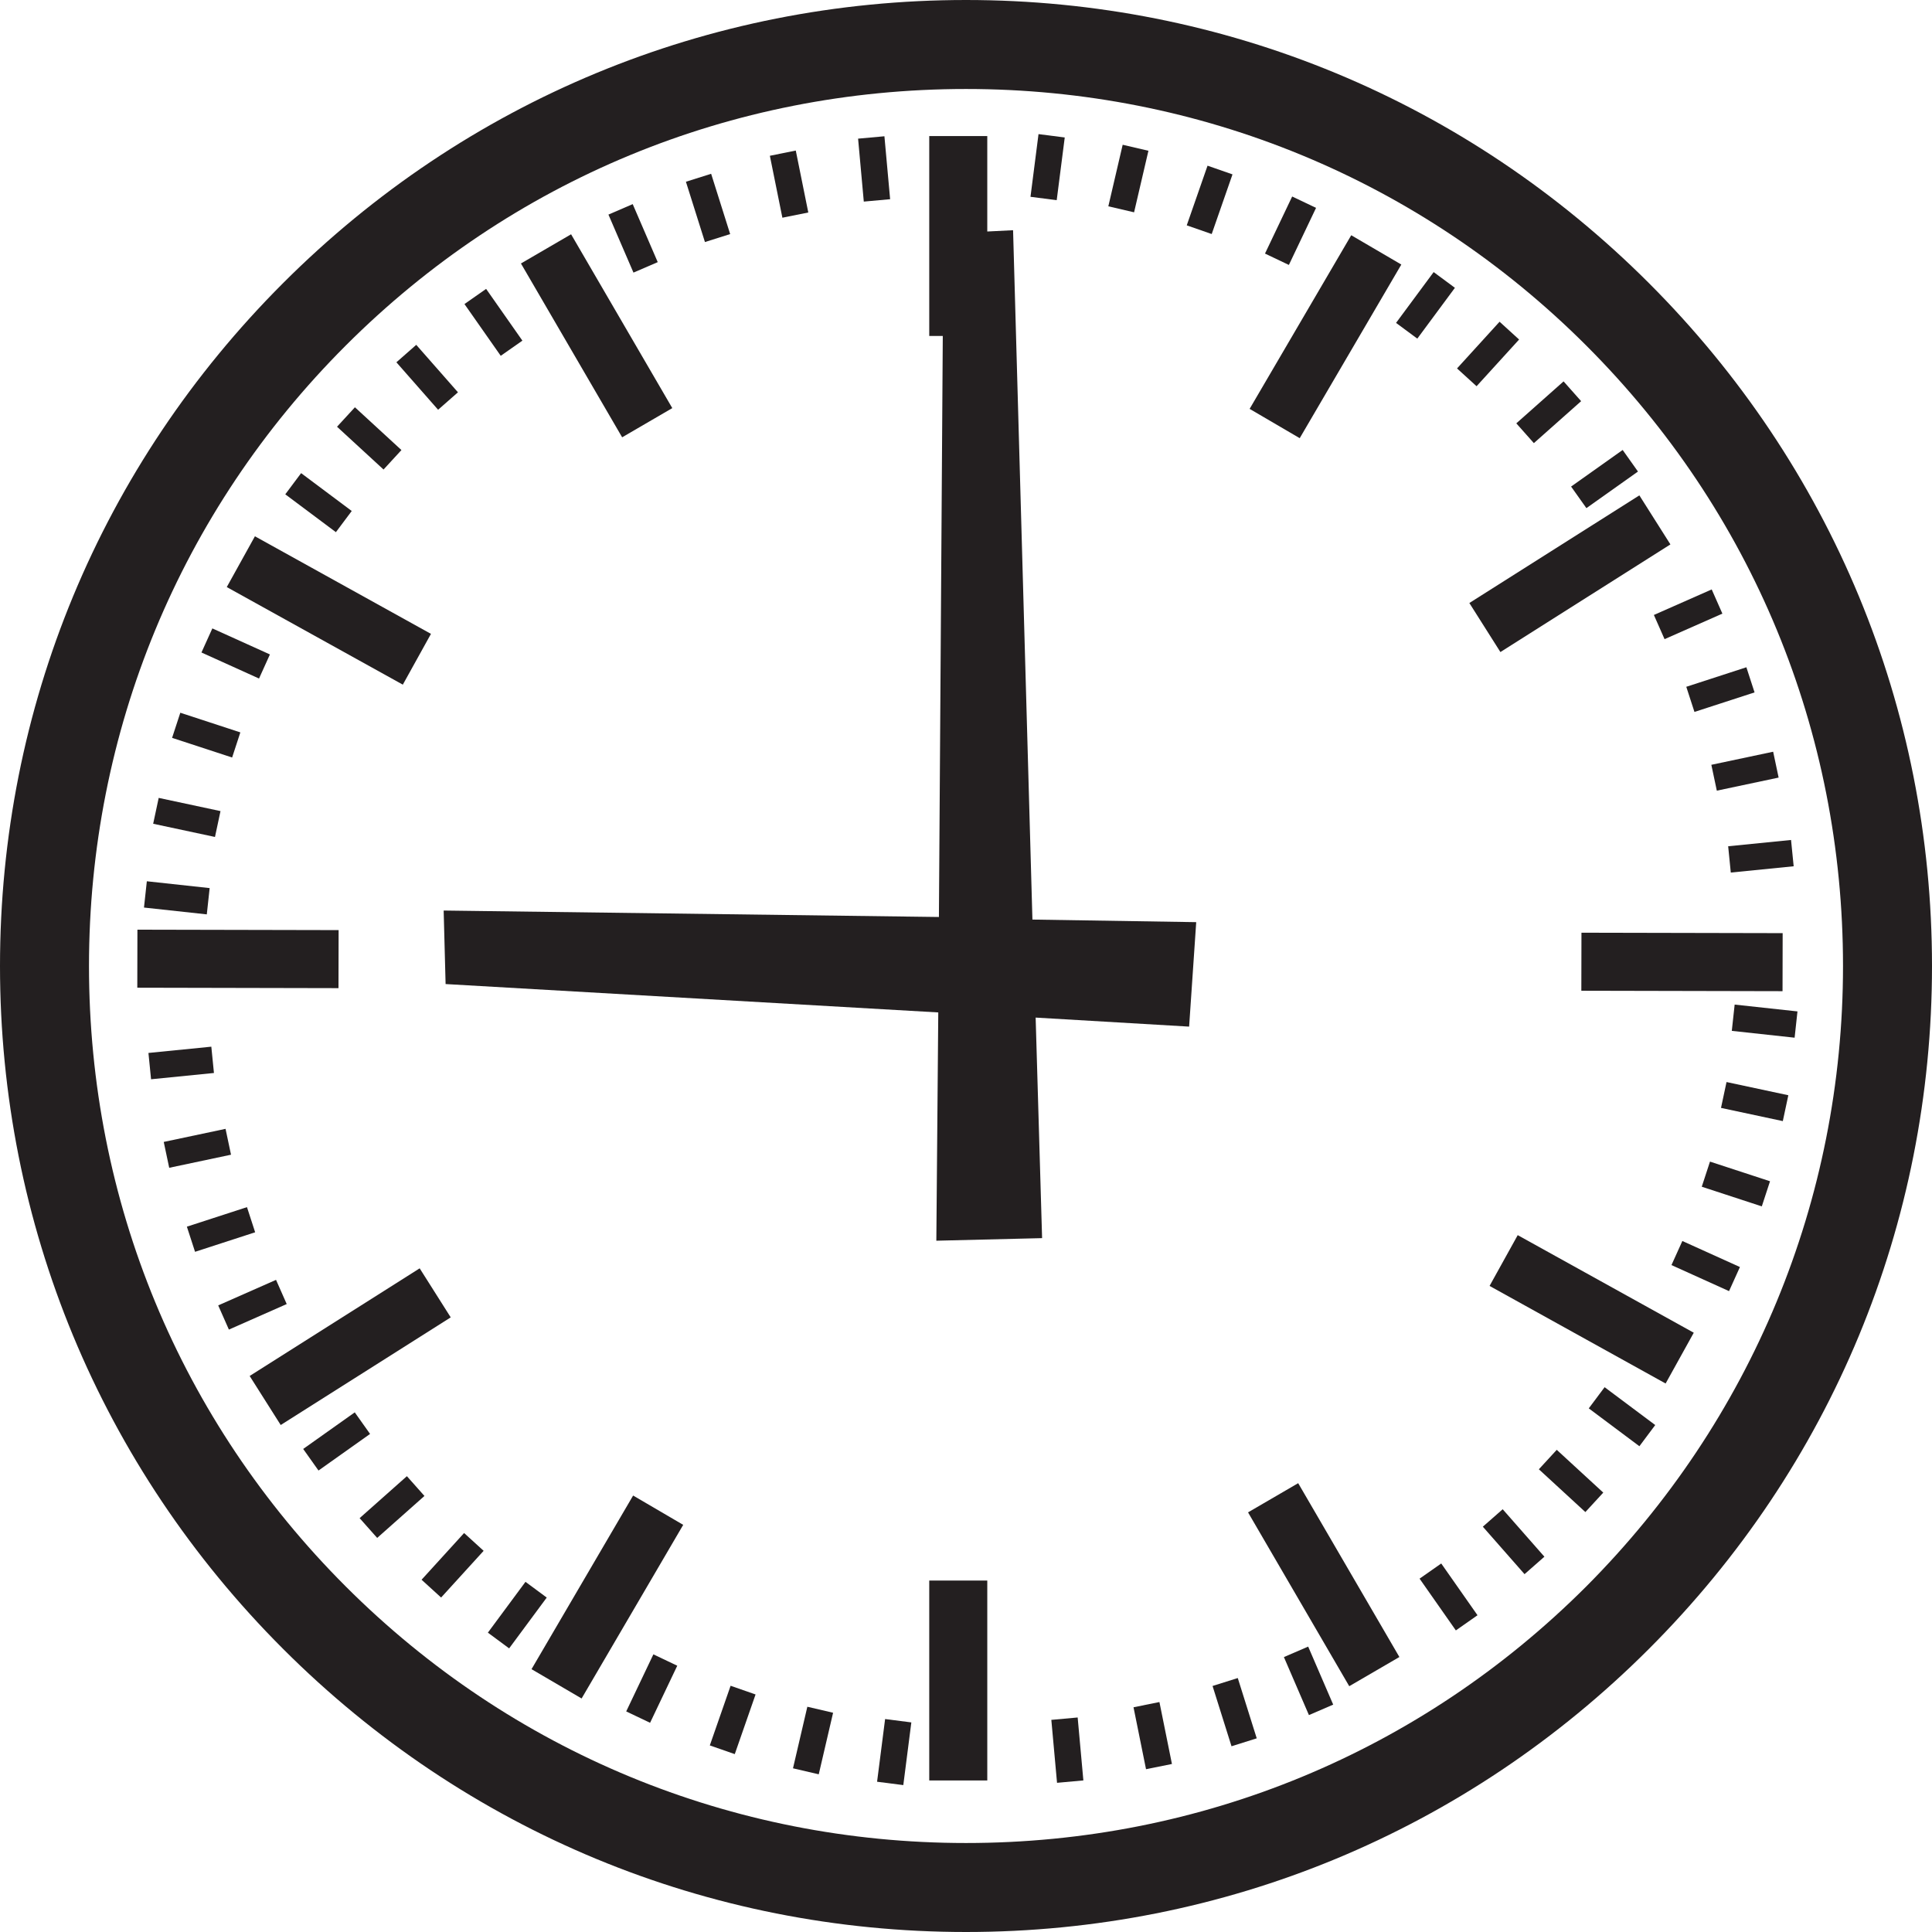 <?xml version="1.0" encoding="utf-8"?>
<!-- Generator: Adobe Illustrator 18.1.0, SVG Export Plug-In . SVG Version: 6.00 Build 0)  -->
<!DOCTYPE svg PUBLIC "-//W3C//DTD SVG 1.1//EN" "http://www.w3.org/Graphics/SVG/1.1/DTD/svg11.dtd">
<svg version="1.1" id="Layer_1" xmlns="http://www.w3.org/2000/svg" xmlns:xlink="http://www.w3.org/1999/xlink" x="0px" y="0px"
	 viewBox="0 0 299.6 299.6" enable-background="new 0 0 299.6 299.6" xml:space="preserve">
<g>
	<path fill="none" d="M246,53.6c-25.7-25.7-59.8-39.8-96.2-39.8c-36.3,0-70.5,14.1-96.2,39.8C28,79.3,13.8,113.5,13.8,149.8
		c0,36.3,14.1,70.5,39.8,96.2c25.7,25.7,59.8,39.8,96.2,39.8c36.3,0,70.5-14.1,96.2-39.8c25.7-25.7,39.8-59.8,39.8-96.2
		C285.8,113.5,271.6,79.3,246,53.6z M278.1,134.3l-9.7,1l-0.4-4l9.7-1L278.1,134.3z M276.5,144.7l0,9l-31.2-0.1l0-9L276.5,144.7z
		 M275.7,120.5l-9.5,2l-0.8-4l9.5-2L275.7,120.5z M272.1,107.4l-9.3,3l-1.3-3.9l9.3-3L272.1,107.4z M267.2,95.3l-8.9,3.9l-1.6-3.7
		l8.9-3.9L267.2,95.3z M259.1,84.4l-26.4,16.7l-4.8-7.6l26.4-16.7L259.1,84.4z M251.8,69.8l2.3,3.3l-8,5.6l-2.3-3.3L251.8,69.8z
		 M245.3,62.3l-7.3,6.5l-2.7-3l7.3-6.5L245.3,62.3z M232.7,50l3,2.7l-6.6,7.2l-3-2.7L232.7,50z M200.4,30.4l3.7,1.7l-4.2,8.8
		l-3.7-1.7L200.4,30.4z M209.5,36.5l7.8,4.6L201.5,68l-7.8-4.6L209.5,36.5z M174,22.5l3.9,0.9l-2.2,9.5l-3.9-0.9L174,22.5z
		 M161.1,20.8l4,0.5l-1.2,9.7l-4-0.5L161.1,20.8z M137.2,21.2l0.9,9.7l-4,0.4l-0.9-9.7L137.2,21.2z M123.4,23.4l1.9,9.6l-4,0.8
		l-1.9-9.6L123.4,23.4z M110.3,26.9l2.9,9.3l-3.9,1.2l-2.9-9.3L110.3,26.9z M98.1,31.7l3.9,9l-3.7,1.6l-3.9-9L98.1,31.7z M88.6,36.4
		l15.7,27l-7.8,4.5l-15.7-27L88.6,36.4z M75.4,44.7l5.6,8l-3.3,2.3l-5.6-8L75.4,44.7z M64.5,53.5l6.4,7.3l-3,2.7l-6.4-7.3L64.5,53.5
		z M54.9,63.2l7.2,6.6l-2.7,3l-7.2-6.6L54.9,63.2z M46.7,73.3l7.8,5.8l-2.4,3.2l-7.8-5.8L46.7,73.3z M39.5,83.1l27.3,15.1l-4.4,7.9
		L35.1,91L39.5,83.1z M32.9,97.5l8.9,4l-1.7,3.7l-8.9-4L32.9,97.5z M28,110.6l9.3,3l-1.3,3.9l-9.3-3L28,110.6z M24.7,123.8l9.5,2
		l-0.8,4l-9.5-2L24.7,123.8z M22.8,136.7l9.7,1.1l-0.4,4l-9.7-1.1L22.8,136.7z M21.3,144.1l31.2,0.1l0,9l-31.2-0.1L21.3,144.1z
		 M23,163.3l9.7-1l0.4,4l-9.7,1L23,163.3z M25.3,177.1l9.5-2l0.8,4l-9.5,2L25.3,177.1z M29,190.2l9.3-3l1.3,3.9l-9.3,3L29,190.2z
		 M33.9,202.3l8.9-3.9l1.6,3.7l-8.9,3.9L33.9,202.3z M38.7,213.3l26.4-16.7l4.8,7.6L43.5,221L38.7,213.3z M49.3,227.9l-2.3-3.3
		l8-5.6l2.3,3.3L49.3,227.9z M55.8,235.4l7.3-6.5l2.7,3l-7.3,6.5L55.8,235.4z M68.4,247.6l-3-2.7l6.6-7.2l3,2.7L68.4,247.6z
		 M75.7,253.1l5.8-7.8l3.3,2.4l-5.8,7.8L75.7,253.1z M100.7,267.2l-3.7-1.7l4.2-8.8l3.7,1.7L100.7,267.2z M90.4,263.4l-7.8-4.6
		l15.8-26.9l7.8,4.6L90.4,263.4z M113.8,271.9l-3.8-1.3l3.2-9.2l3.8,1.3L113.8,271.9z M127.1,275.1l-3.9-0.9l2.2-9.5l3.9,0.9
		L127.1,275.1z M140,276.9l-4-0.5l1.2-9.7l4,0.5L140,276.9z M153.1,276.1h-9v-31h9V276.1z M163.9,276.5l-0.9-9.7l4-0.4l0.9,9.7
		L163.9,276.5z M177.7,274.3l-1.9-9.6l4-0.8l1.9,9.6L177.7,274.3z M184.4,159.2l-23.8-1.4l0.9,34.1l-16.3,0.4l0.2-35.4l-76.4-4.3
		l-0.2-11.3l76.7,0.9l0.6-90.1h-2.1v-31h9v14.8l4-0.2l3,107l25.3,0.4L184.4,159.2z M184,34.9l3.2-9.2l3.8,1.3l-3.2,9.2L184,34.9z
		 M190.8,270.7l-2.9-9.3l3.9-1.2l2.9,9.3L190.8,270.7z M203,266l-3.9-9l3.7-1.6l3.9,9L203,266z M209.2,261.4l-15.7-27l7.8-4.5
		l15.7,27L209.2,261.4z M216.4,50l5.8-7.8l3.3,2.4l-5.8,7.8L216.4,50z M225.7,252.9l-5.6-8l3.3-2.3l5.6,8L225.7,252.9z M236.6,244.1
		l-6.4-7.3l3-2.7l6.4,7.3L236.6,244.1z M246.1,234.5l-7.2-6.6l2.7-3l7.2,6.6L246.1,234.5z M254.4,224.3l-7.8-5.8l2.4-3.2l7.8,5.8
		L254.4,224.3z M258.3,214.7L231,199.5l4.4-7.9l27.3,15.1L258.3,214.7z M268.2,200.1l-8.9-4l1.7-3.7l8.9,4L268.2,200.1z M273.1,187
		l-9.3-3l1.3-3.9l9.3,3L273.1,187z M276.4,173.9l-9.5-2l0.8-4l9.5,2L276.4,173.9z M268.6,159.9l0.4-4l9.7,1.1l-0.4,4L268.6,159.9z"
		/>
	<path fill="#231F20" d="M255.7,43.9C227.4,15.6,189.8,0,149.8,0c-40,0-77.6,15.6-105.9,43.9C15.6,72.2,0,109.8,0,149.8
		c0,40,15.6,77.6,43.9,105.9c28.3,28.3,65.9,43.9,105.9,43.9c40,0,77.6-15.6,105.9-43.9c28.3-28.3,43.9-65.9,43.9-105.9
		C299.6,109.8,284,72.2,255.7,43.9z M246,246c-25.7,25.7-59.8,39.8-96.2,39.8c-36.3,0-70.5-14.1-96.2-39.8
		c-25.7-25.7-39.8-59.8-39.8-96.2c0-36.3,14.1-70.5,39.8-96.2c25.7-25.7,59.8-39.8,96.2-39.8c36.3,0,70.5,14.1,96.2,39.8
		c25.7,25.7,39.8,59.8,39.8,96.2C285.8,186.1,271.6,220.3,246,246z"/>
	<rect x="144.1" y="245.1" fill="#231F20" width="9" height="31"/>
	
		<rect x="76.9" y="47.6" transform="matrix(0.503 0.864 -0.864 0.503 91.006 -54.054)" fill="#231F20" width="31.2" height="9"/>
	
		<rect x="189.7" y="241.1" transform="matrix(-0.503 -0.864 0.864 -0.503 96.339 546.658)" fill="#231F20" width="31.2" height="9"/>
	
		<rect x="35.4" y="90.1" transform="matrix(0.875 0.485 -0.485 0.875 52.255 -12.843)" fill="#231F20" width="31.2" height="9"/>
	
		<rect x="231.2" y="198.7" transform="matrix(-0.875 -0.485 0.485 -0.875 364.222 500.538)" fill="#231F20" width="31.2" height="9"/>
	
		<rect x="21.3" y="144.2" transform="matrix(1 2.148553e-03 -2.148553e-03 1 0.32 -7.898960e-02)" fill="#231F20" width="31.2" height="9"/>
	
		<rect x="245.3" y="144.6" transform="matrix(-1 -2.148539e-03 2.148539e-03 -1 521.411 298.831)" fill="#231F20" width="31.2" height="9"/>
	
		<rect x="38.7" y="204.3" transform="matrix(0.845 -0.535 0.535 0.845 -103.286 61.446)" fill="#231F20" width="31.2" height="9"/>
	
		<rect x="227.9" y="84.5" transform="matrix(-0.845 0.535 -0.535 -0.845 496.818 33.899)" fill="#231F20" width="31.2" height="9"/>
	
		<rect x="89.9" y="232" transform="matrix(-0.863 -0.505 0.505 -0.863 50.615 509.003)" fill="#231F20" width="9" height="31.2"/>
	
		<rect x="201" y="36.7" transform="matrix(0.863 0.505 -0.505 0.863 54.61 -96.698)" fill="#231F20" width="9" height="31.2"/>
	<polygon fill="#231F20" points="157.1,35.7 153.1,35.9 153.1,21.1 144.1,21.1 144.1,52.1 146.2,52.1 145.6,142.2 68.8,141.2 
		69.1,152.6 145.5,157 145.2,192.4 161.6,192 160.6,157.8 184.4,159.2 185.5,143 160.1,142.6 	"/>
	
		<rect x="130.7" y="24.2" transform="matrix(9.028696e-02 0.996 -0.996 9.028696e-02 149.452 -111.231)" fill="#231F20" width="9.8" height="4.1"/>
	
		<rect x="160.6" y="269.4" transform="matrix(-9.029321e-02 -0.996 0.996 -9.029321e-02 -89.904 460.748)" fill="#231F20" width="9.8" height="4.1"/>
	
		<rect x="117.5" y="26.5" transform="matrix(0.198 0.98 -0.98 0.198 126.108 -97.051)" fill="#231F20" width="9.8" height="4.1"/>
	
		<rect x="173.8" y="267.1" transform="matrix(-0.198 -0.98 0.98 -0.198 -49.628 497.565)" fill="#231F20" width="9.8" height="4.1"/>
	
		<rect x="104.9" y="30.2" transform="matrix(0.301 0.954 -0.954 0.301 107.514 -82.215)" fill="#231F20" width="9.8" height="4.1"/>
	
		<rect x="186.4" y="263.4" transform="matrix(-0.3 -0.954 0.954 -0.3 -4.39 527.643)" fill="#231F20" width="9.8" height="4.1"/>
	
		<rect x="93.3" y="34.9" transform="matrix(0.396 0.918 -0.918 0.396 93.207 -67.816)" fill="#231F20" width="9.8" height="4.1"/>
	
		<rect x="198.1" y="258.7" transform="matrix(-0.396 -0.918 0.918 -0.396 43.94 550.264)" fill="#231F20" width="9.8" height="4.1"/>
	
		<rect x="71.7" y="47.9" transform="matrix(0.574 0.819 -0.819 0.574 73.458 -41.419)" fill="#231F20" width="9.8" height="4.1"/>
	
		<rect x="219.7" y="245.7" transform="matrix(-0.574 -0.819 0.819 -0.574 150.642 573.798)" fill="#231F20" width="9.8" height="4.1"/>
	
		<rect x="61.3" y="56.5" transform="matrix(0.66 0.751 -0.751 0.66 66.523 -29.851)" fill="#231F20" width="9.8" height="4.1"/>
	
		<rect x="230" y="237.1" transform="matrix(-0.66 -0.751 0.751 -0.66 210.153 573.324)" fill="#231F20" width="9.8" height="4.1"/>
	
		<rect x="52.3" y="65.9" transform="matrix(0.736 0.677 -0.677 0.736 61.161 -20.752)" fill="#231F20" width="9.8" height="4.1"/>
	
		<rect x="239.1" y="227.6" transform="matrix(-0.736 -0.677 0.677 -0.736 267.74 563.864)" fill="#231F20" width="9.8" height="4.1"/>
	
		<rect x="44.5" y="75.9" transform="matrix(0.801 0.599 -0.599 0.801 56.514 -14.081)" fill="#231F20" width="9.8" height="4.1"/>
	
		<rect x="246.8" y="217.7" transform="matrix(-0.801 -0.599 0.599 -0.801 321.509 546.48)" fill="#231F20" width="9.8" height="4.1"/>
	
		<rect x="31.6" y="99.3" transform="matrix(0.911 0.412 -0.412 0.911 45.054 -6.033)" fill="#231F20" width="9.8" height="4.1"/>
	
		<rect x="259.7" y="194.3" transform="matrix(-0.911 -0.412 0.412 -0.911 424.661 484.221)" fill="#231F20" width="9.8" height="4.1"/>
	<rect x="27.1" y="112" transform="matrix(0.95 0.311 -0.311 0.95 37.048 -4.302)" fill="#231F20" width="9.8" height="4.1"/>
	
		<rect x="264.2" y="181.6" transform="matrix(-0.95 -0.311 0.311 -0.95 467.719 441.762)" fill="#231F20" width="9.8" height="4.1"/>
	
		<rect x="24.1" y="124.7" transform="matrix(0.978 0.209 -0.209 0.978 27.102 -3.262)" fill="#231F20" width="9.8" height="4.1"/>
	
		<rect x="267.2" y="168.8" transform="matrix(-0.978 -0.209 0.209 -0.978 502.507 394.784)" fill="#231F20" width="9.8" height="4.1"/>
	
		<rect x="22.5" y="137.2" transform="matrix(0.994 0.108 -0.108 0.994 15.223 -2.146)" fill="#231F20" width="9.8" height="4.1"/>
	
		<rect x="271.7" y="153.5" transform="matrix(0.108 -0.994 0.994 0.108 86.632 413.351)" fill="#231F20" width="4.1" height="9.8"/>
	
		<rect x="23.2" y="162.8" transform="matrix(0.995 -9.933957e-02 9.933957e-02 0.995 -16.238 3.603)" fill="#231F20" width="9.8" height="4.1"/>
	
		<rect x="268.1" y="130.7" transform="matrix(-0.995 9.933955e-02 -9.933955e-02 -0.995 557.892 237.75)" fill="#231F20" width="9.8" height="4.1"/>
	
		<rect x="25.7" y="176.1" transform="matrix(0.978 -0.207 0.207 0.978 -36.196 10.176)" fill="#231F20" width="9.8" height="4.1"/>
	
		<rect x="265.7" y="117.5" transform="matrix(-0.978 0.207 -0.207 -0.978 559.993 180.497)" fill="#231F20" width="9.8" height="4.1"/>
	
		<rect x="29.4" y="188.6" transform="matrix(0.951 -0.309 0.309 0.951 -57.257 19.948)" fill="#231F20" width="9.8" height="4.1"/>
	
		<rect x="261.9" y="105" transform="matrix(-0.951 0.309 -0.309 -0.951 553.595 126.301)" fill="#231F20" width="9.8" height="4.1"/>
	
		<rect x="34.3" y="200.2" transform="matrix(0.915 -0.404 0.404 0.915 -78.427 33.105)" fill="#231F20" width="9.8" height="4.1"/>
	
		<rect x="257.1" y="93.4" transform="matrix(-0.915 0.404 -0.404 -0.915 540.075 76.749)" fill="#231F20" width="9.8" height="4.1"/>
	
		<rect x="47.2" y="221.4" transform="matrix(0.816 -0.579 0.579 0.816 -119.689 71.359)" fill="#231F20" width="9.8" height="4.1"/>
	
		<rect x="244.2" y="72.2" transform="matrix(-0.816 0.579 -0.579 -0.816 495.075 -9.353)" fill="#231F20" width="9.8" height="4.1"/>
	
		<rect x="55.9" y="231.6" transform="matrix(0.748 -0.664 0.664 0.748 -139.828 99.303)" fill="#231F20" width="9.8" height="4.1"/>
	
		<rect x="235.5" y="62" transform="matrix(-0.748 0.664 -0.664 -0.748 462.513 -47.787)" fill="#231F20" width="9.8" height="4.1"/>
	
		<rect x="68.2" y="237.8" transform="matrix(-0.739 -0.673 0.673 -0.739 -41.236 469.365)" fill="#231F20" width="4.1" height="9.8"/>
	
		<rect x="228.8" y="50.1" transform="matrix(0.739 0.673 -0.673 0.739 97.175 -141.115)" fill="#231F20" width="4.1" height="9.8"/>
	
		<rect x="75.3" y="248.3" transform="matrix(0.595 -0.804 0.804 0.595 -168.78 165.981)" fill="#231F20" width="9.8" height="4.1"/>
	
		<rect x="216" y="45.3" transform="matrix(0.595 -0.804 0.804 0.595 51.548 196.782)" fill="#231F20" width="9.8" height="4.1"/>
	
		<rect x="98.9" y="257.1" transform="matrix(-0.903 -0.43 0.43 -0.903 79.564 541.846)" fill="#231F20" width="4.1" height="9.8"/>
	
		<rect x="198.1" y="30.8" transform="matrix(0.903 0.43 -0.43 0.903 34.74 -82.523)" fill="#231F20" width="4.1" height="9.8"/>
	
		<rect x="111.5" y="261.8" transform="matrix(-0.944 -0.329 0.329 -0.944 133.067 555.838)" fill="#231F20" width="4.1" height="9.8"/>
	
		<rect x="182.7" y="28.9" transform="matrix(0.329 -0.944 0.944 0.329 96.642 197.905)" fill="#231F20" width="9.8" height="4.1"/>
	
		<rect x="124.2" y="265" transform="matrix(-0.974 -0.227 0.227 -0.974 187.781 561.449)" fill="#231F20" width="4.1" height="9.8"/>
	
		<rect x="172.9" y="22.8" transform="matrix(0.974 0.227 -0.227 0.974 10.867 -39.007)" fill="#231F20" width="4.1" height="9.8"/>
	
		<rect x="136.6" y="266.9" transform="matrix(-0.992 -0.127 0.127 -0.992 241.689 558.932)" fill="#231F20" width="4.1" height="9.8"/>
	
		<rect x="160.4" y="21" transform="matrix(0.992 0.127 -0.127 0.992 4.595 -20.405)" fill="#231F20" width="4.1" height="9.8"/>
</g>
</svg>
